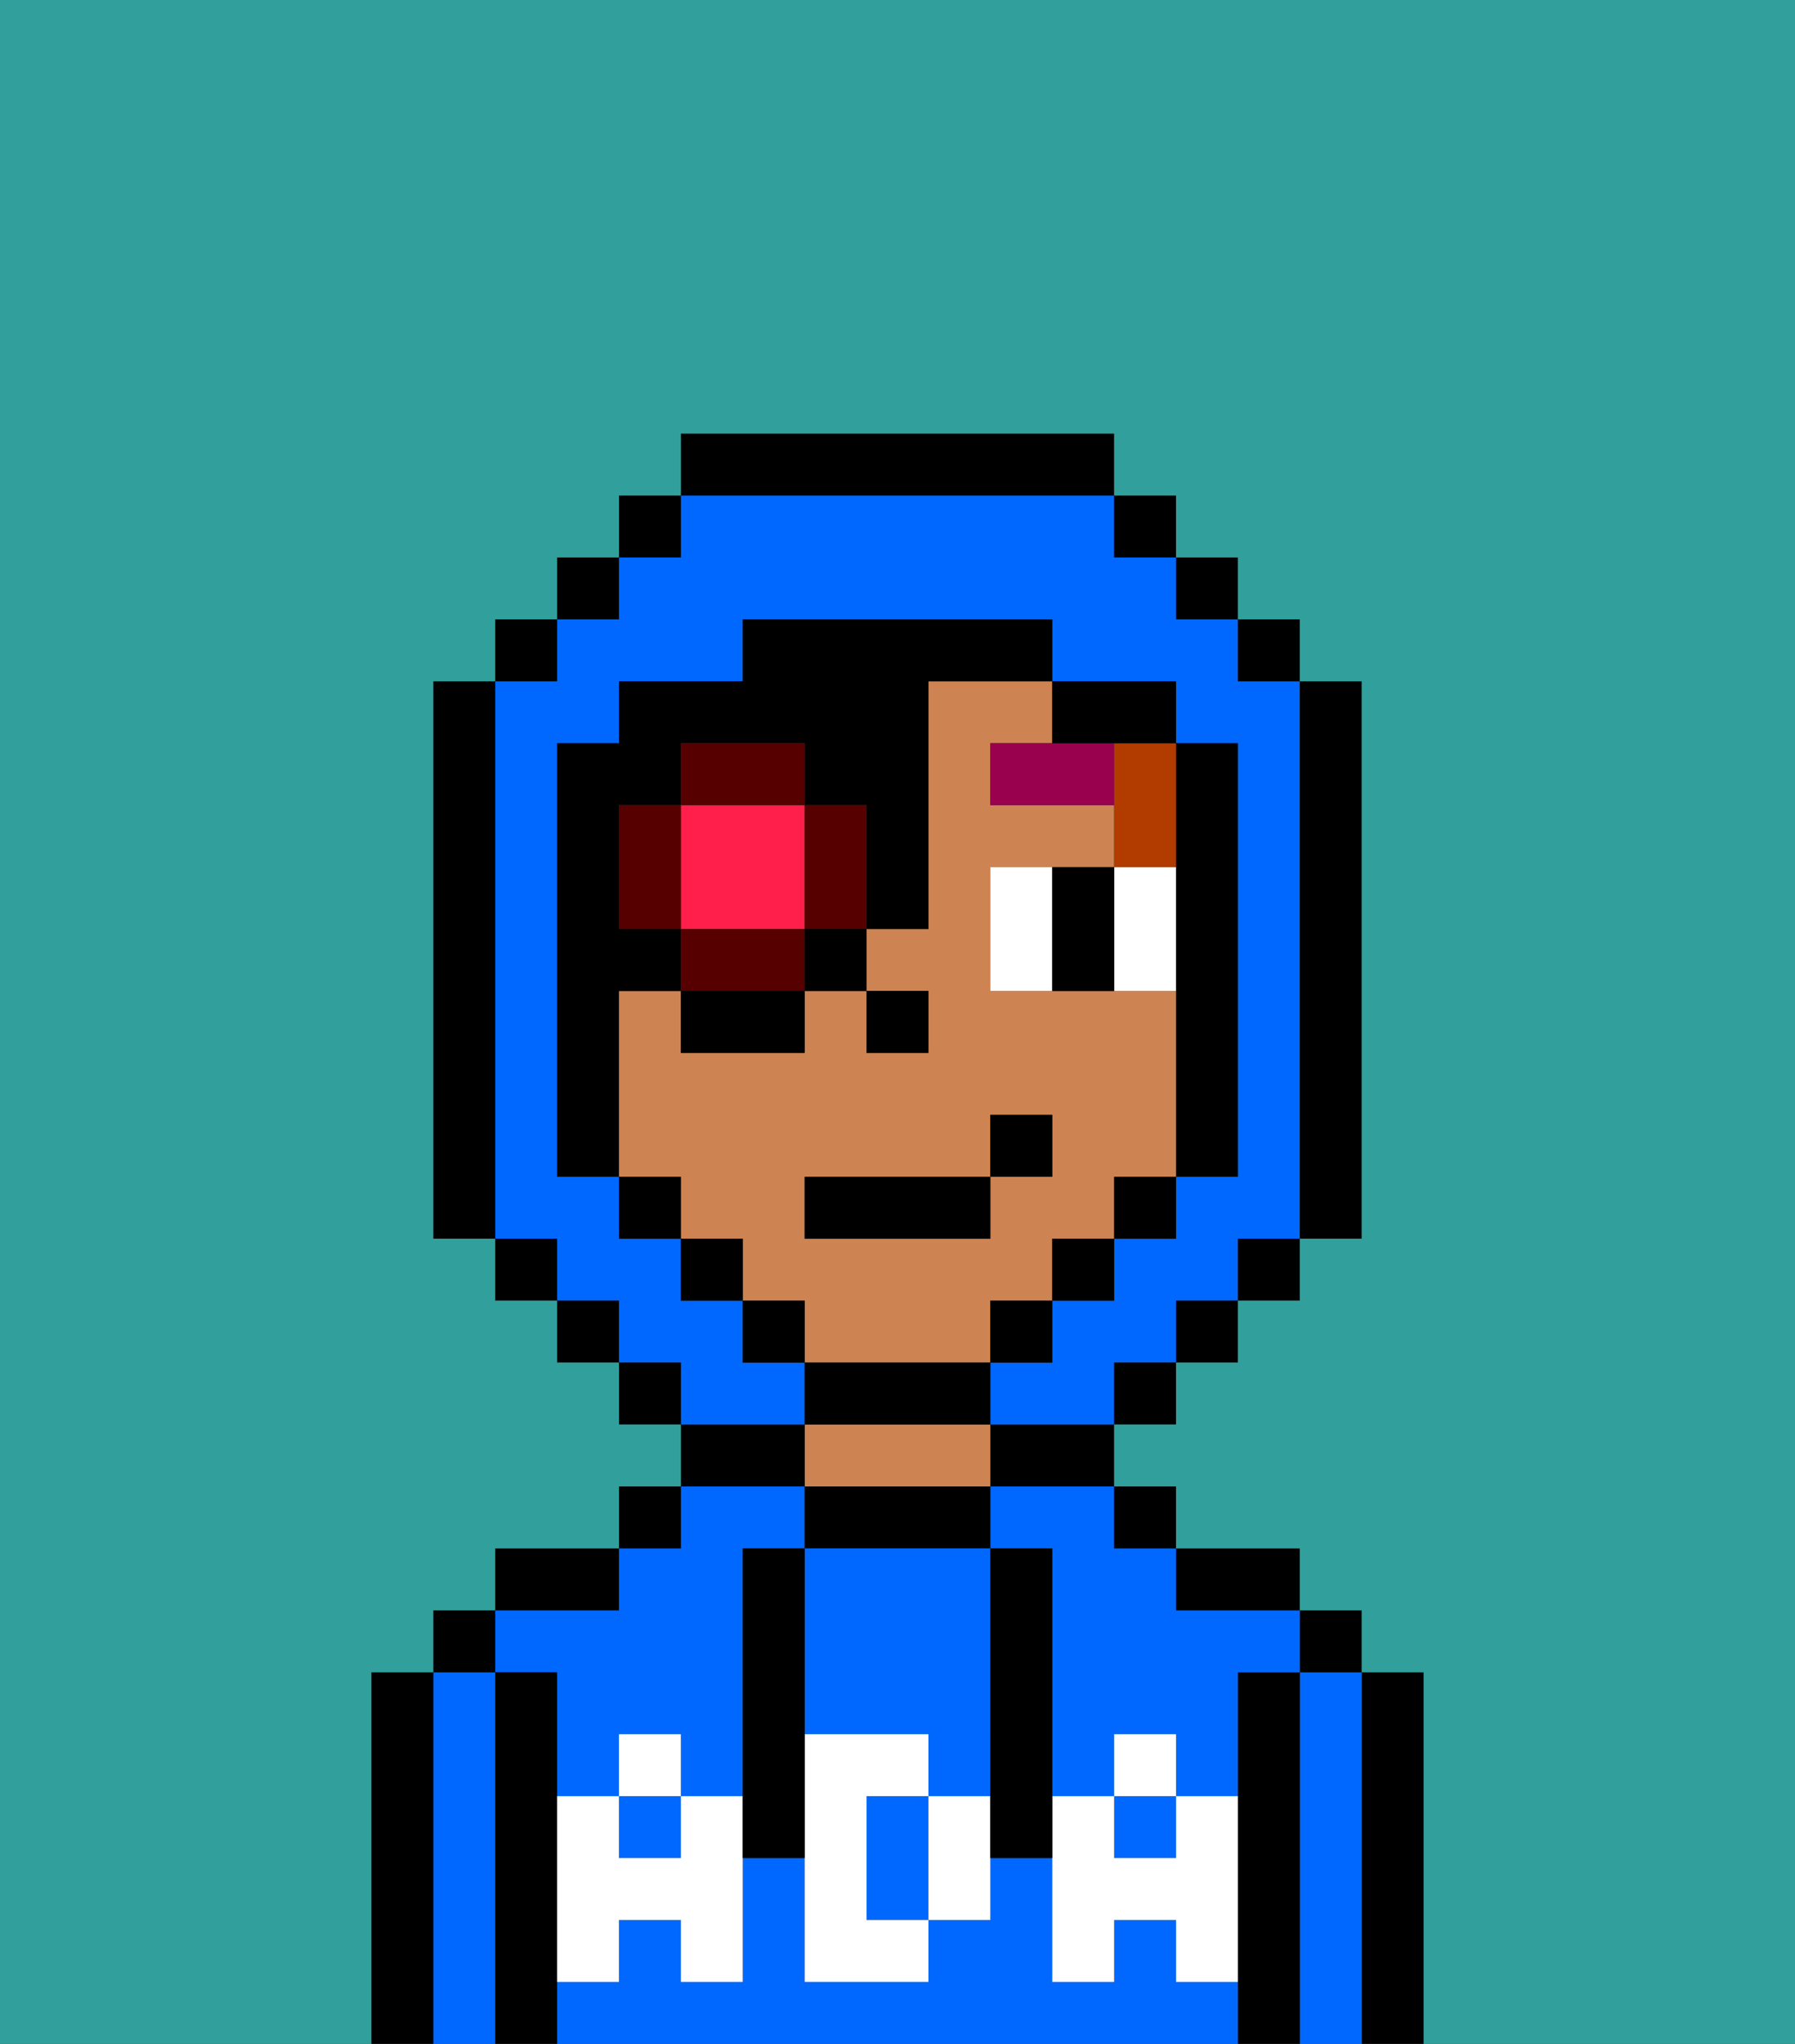 <svg xmlns="http://www.w3.org/2000/svg" viewBox="0 0 29 33"><rect x="0" y="0" width="29" height="33" fill="#333333" stroke="none"/><defs><style>polygon,rect,path{shape-rendering:crispedges;}.ua237-1{fill:#000000;}.ua237-2{fill:#0068ff;}.ua237-3{fill:#ce8452;}.ua237-4{fill:#ffffff;}.ua237-5{fill:#ffffff;}.ua237-6{fill:#99004d;}.ua237-7{fill:#b23b00;}.ua237-8{fill:#31a09d;}.ua237-9{fill:#ff1f4a;}.ua237-10{fill:#560000;}</style></defs><path class="ua237-1" d="M23,27H22v6h1V27Z"/><path class="ua237-2" d="M22,27H21v6h1V27Z"/><rect class="ua237-1" x="21" y="26" width="1" height="1"/><path class="ua237-1" d="M21,27H20v6h1V27Z"/><path class="ua237-2" d="M16,25h1v4h1V28h1v1h1V27h1V26H19V25H18V24H16Z"/><rect class="ua237-2" x="10" y="29" width="1" height="1"/><rect class="ua237-2" x="18" y="29" width="1" height="1"/><path class="ua237-2" d="M9,27v2h1V28h1v1h1V25h1V24H11v1H10v1H8v1Z"/><path class="ua237-2" d="M19,32V31H18v1H17V30H16v1H15v1H13V30H12v2H11V31H10v1H9v1H20V32Z"/><path class="ua237-1" d="M20,26h1V25H19v1Z"/><rect class="ua237-1" x="18" y="24" width="1" height="1"/><path class="ua237-1" d="M16,24h2V23H16Z"/><path class="ua237-1" d="M16,25V24H13v1h3Z"/><path class="ua237-3" d="M16,24V23H13v1h3Z"/><path class="ua237-1" d="M13,23H11v1h2Z"/><rect class="ua237-1" x="10" y="24" width="1" height="1"/><path class="ua237-1" d="M10,25H8v1h2Z"/><path class="ua237-1" d="M9,31V27H8v6H9V31Z"/><path class="ua237-2" d="M8,27H7v6H8V27Z"/><rect class="ua237-1" x="7" y="26" width="1" height="1"/><path class="ua237-1" d="M7,27H6v6H7V27Z"/><path class="ua237-2" d="M14,29v2h1V29Z"/><path class="ua237-2" d="M13,28h2v1h1V25H13v3Z"/><path class="ua237-4" d="M19,30H18V29H17v3h1V31h1v1h1V29H19Z"/><rect class="ua237-4" x="18" y="28" width="1" height="1"/><path class="ua237-4" d="M15,29v2h1V29Z"/><path class="ua237-4" d="M14,30V29h1V28H13v4h2V31H14Z"/><path class="ua237-4" d="M11,29v1H10V29H9v3h1V31h1v1h1V29Z"/><rect class="ua237-4" x="10" y="28" width="1" height="1"/><path class="ua237-1" d="M13,27V25H12v5h1V27Z"/><path class="ua237-1" d="M17,28V25H16v5h1V28Z"/><path class="ua237-3" d="M16,22V21h1V20h1V19h1V16H16V14h2V13H16V12h1V11H15v4H14v1h1v1H14V16H13v1H11V16H10v3h1v1h1v1h1v1h3Zm-3-3h3V18h1v1H16v1H13Z"/><rect class="ua237-1" x="14" y="16" width="1" height="1"/><path class="ua237-5" d="M16,14v2h1V14Z"/><path class="ua237-5" d="M18,14v2h1V14Z"/><path class="ua237-1" d="M17,14v2h1V14Z"/><polygon class="ua237-6" points="17 12 16 12 16 13 18 13 18 12 17 12"/><path class="ua237-7" d="M18,13v1h1V12H18Z"/><path class="ua237-2" d="M13,22H12V21H11V20H10V19H9V12h1V11h2V10h5v1h2v1h1v7H19v1H18v1H17v1H16v1h2V22h1V21h1V20h1V11H20V10H19V9H18V8H11V9H10v1H9v1H8v9H9v1h1v1h1v1h2Z"/><rect class="ua237-1" x="10" y="8" width="1" height="1"/><rect class="ua237-1" x="9" y="9" width="1" height="1"/><rect class="ua237-1" x="8" y="10" width="1" height="1"/><path class="ua237-1" d="M8,11H7v9H8V11Z"/><rect class="ua237-1" x="8" y="20" width="1" height="1"/><rect class="ua237-1" x="9" y="21" width="1" height="1"/><rect class="ua237-1" x="10" y="22" width="1" height="1"/><rect class="ua237-1" x="18" y="22" width="1" height="1"/><rect class="ua237-1" x="19" y="21" width="1" height="1"/><rect class="ua237-1" x="20" y="20" width="1" height="1"/><path class="ua237-1" d="M21,20h1V11H21v9Z"/><rect class="ua237-1" x="20" y="10" width="1" height="1"/><rect class="ua237-1" x="19" y="9" width="1" height="1"/><rect class="ua237-1" x="18" y="8" width="1" height="1"/><path class="ua237-1" d="M18,8V7H11V8h7Z"/><path class="ua237-1" d="M10,16h1V15H10V13h1V12h2v1h1v2h1V11h2V10H12v1H10v1H9v7h1V16Z"/><rect class="ua237-1" x="10" y="19" width="1" height="1"/><rect class="ua237-1" x="11" y="20" width="1" height="1"/><rect class="ua237-1" x="12" y="21" width="1" height="1"/><path class="ua237-1" d="M16,23V22H13v1h3Z"/><rect class="ua237-1" x="16" y="21" width="1" height="1"/><rect class="ua237-1" x="17" y="20" width="1" height="1"/><rect class="ua237-1" x="18" y="19" width="1" height="1"/><path class="ua237-8" d="M0,7V33H6V27H7V26H8V25h2V24h1V23H10V22H9V21H8V20H7V11H8V10H9V9h1V8h1V7h7V8h1V9h1v1h1v1h1v9H21v1H20v1H19v1H18v1h1v1h2v1h1v1h1v6h6V0H0Z"/><path class="ua237-9" d="M13,13H11v2h2Z"/><path class="ua237-10" d="M13,13v2h1V13Z"/><path class="ua237-10" d="M11,15v1h2V15Z"/><path class="ua237-10" d="M10,13v2h1V13Z"/><path class="ua237-10" d="M13,12H11v1h2Z"/><path class="ua237-1" d="M11,17h2V16H11Z"/><rect class="ua237-1" x="13" y="15" width="1" height="1"/><path class="ua237-1" d="M18,12h1V11H17v1Z"/><path class="ua237-1" d="M19,16v3h1V12H19v4Z"/><rect class="ua237-1" x="13" y="19" width="3" height="1"/><rect class="ua237-1" x="16" y="18" width="1" height="1"/></svg>